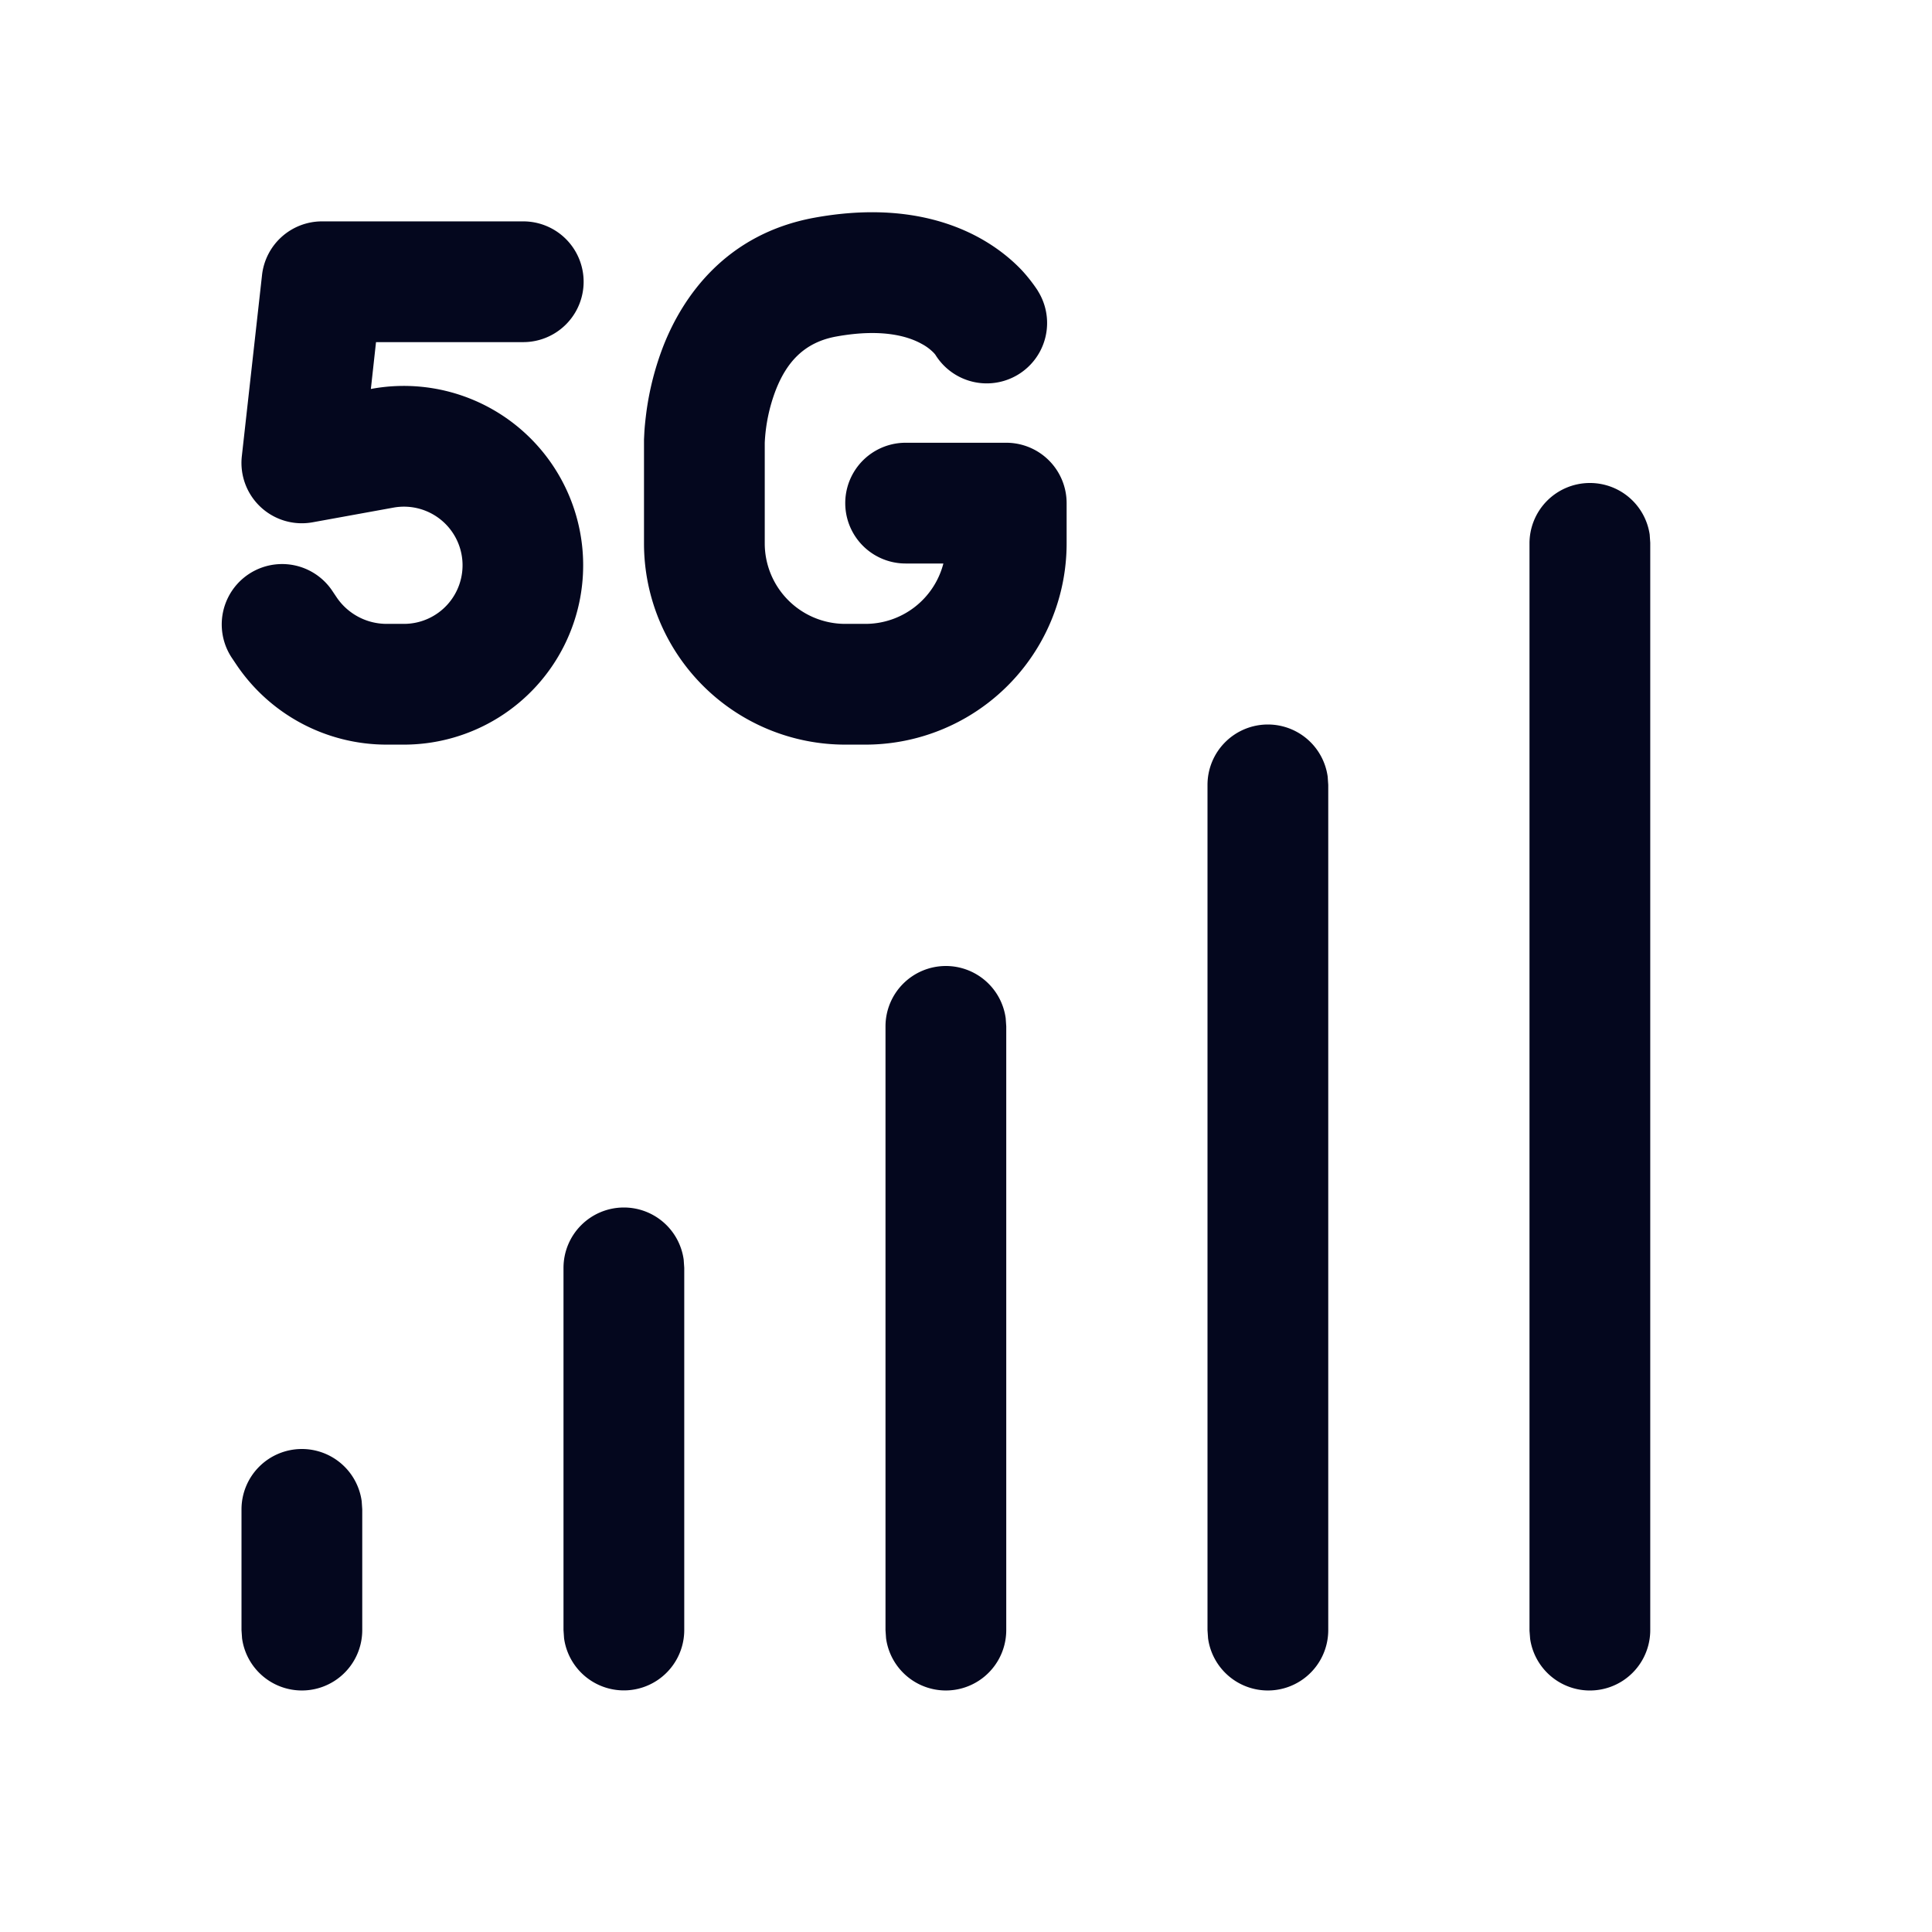 <svg xmlns="http://www.w3.org/2000/svg" width="24" height="24" fill="none"><path fill="#04071E" d="M12.896 3.619a.75.75 0 0 1-1.277.787l-.015-.018a.6.6 0 0 0-.154-.116c-.147-.082-.467-.2-1.065-.091-.408.075-.619.334-.749.667A2.1 2.1 0 0 0 9.5 5.5V6.75a1 1 0 0 0 1 1h.25a1 1 0 0 0 .969-.75h-.469a.75.75 0 0 1 0-1.5h1.25a.75.75 0 0 1 .75.75v.5a2.5 2.5 0 0 1-2.5 2.5h-.25A2.5 2.5 0 0 1 8 6.75V5.459l.004-.08q.005-.1.026-.263a3.6 3.6 0 0 1 .209-.814c.245-.627.784-1.396 1.875-1.597.913-.167 1.592-.008 2.068.258.23.129.399.275.514.397a2 2 0 0 1 .19.242l.006.01.002.004zM3.255 3.417A.75.75 0 0 1 4 2.75h2.5a.75.75 0 0 1 0 1.5H4.671l-.064.582.016-.003a2.228 2.228 0 1 1 .399 4.421h-.22a2.25 2.25 0 0 1-1.871-1.002l-.055-.082a.75.75 0 0 1 1.248-.832l.055.082a.75.75 0 0 0 .624.334h.219a.728.728 0 1 0-.13-1.445l-1.008.183a.75.75 0 0 1-.88-.82zM11.75 12a.75.75 0 0 1 .743.648l.007.102v7.5a.75.75 0 0 1-1.493.102L11 20.25v-7.5a.75.75 0 0 1 .75-.75M15.75 9a.75.75 0 0 1 .743.648l.007.102v10.5a.75.75 0 0 1-1.493.102L15 20.25V9.75a.75.75 0 0 1 .75-.75M3.75 18a.75.75 0 0 1 .743.648l.007.102v1.5a.75.75 0 0 1-1.493.102L3 20.25v-1.5a.75.75 0 0 1 .75-.75M19.743 6a.75.75 0 0 1 .75.64l.007.102v13.501a.75.75 0 0 1-1.492.116L19 20.258V6.757A.75.75 0 0 1 19.743 6M7.75 15a.75.75 0 0 1 .743.648l.007.102v4.499a.75.75 0 0 1-1.493.102L7 20.249V15.75a.75.75 0 0 1 .75-.75"/></svg>
